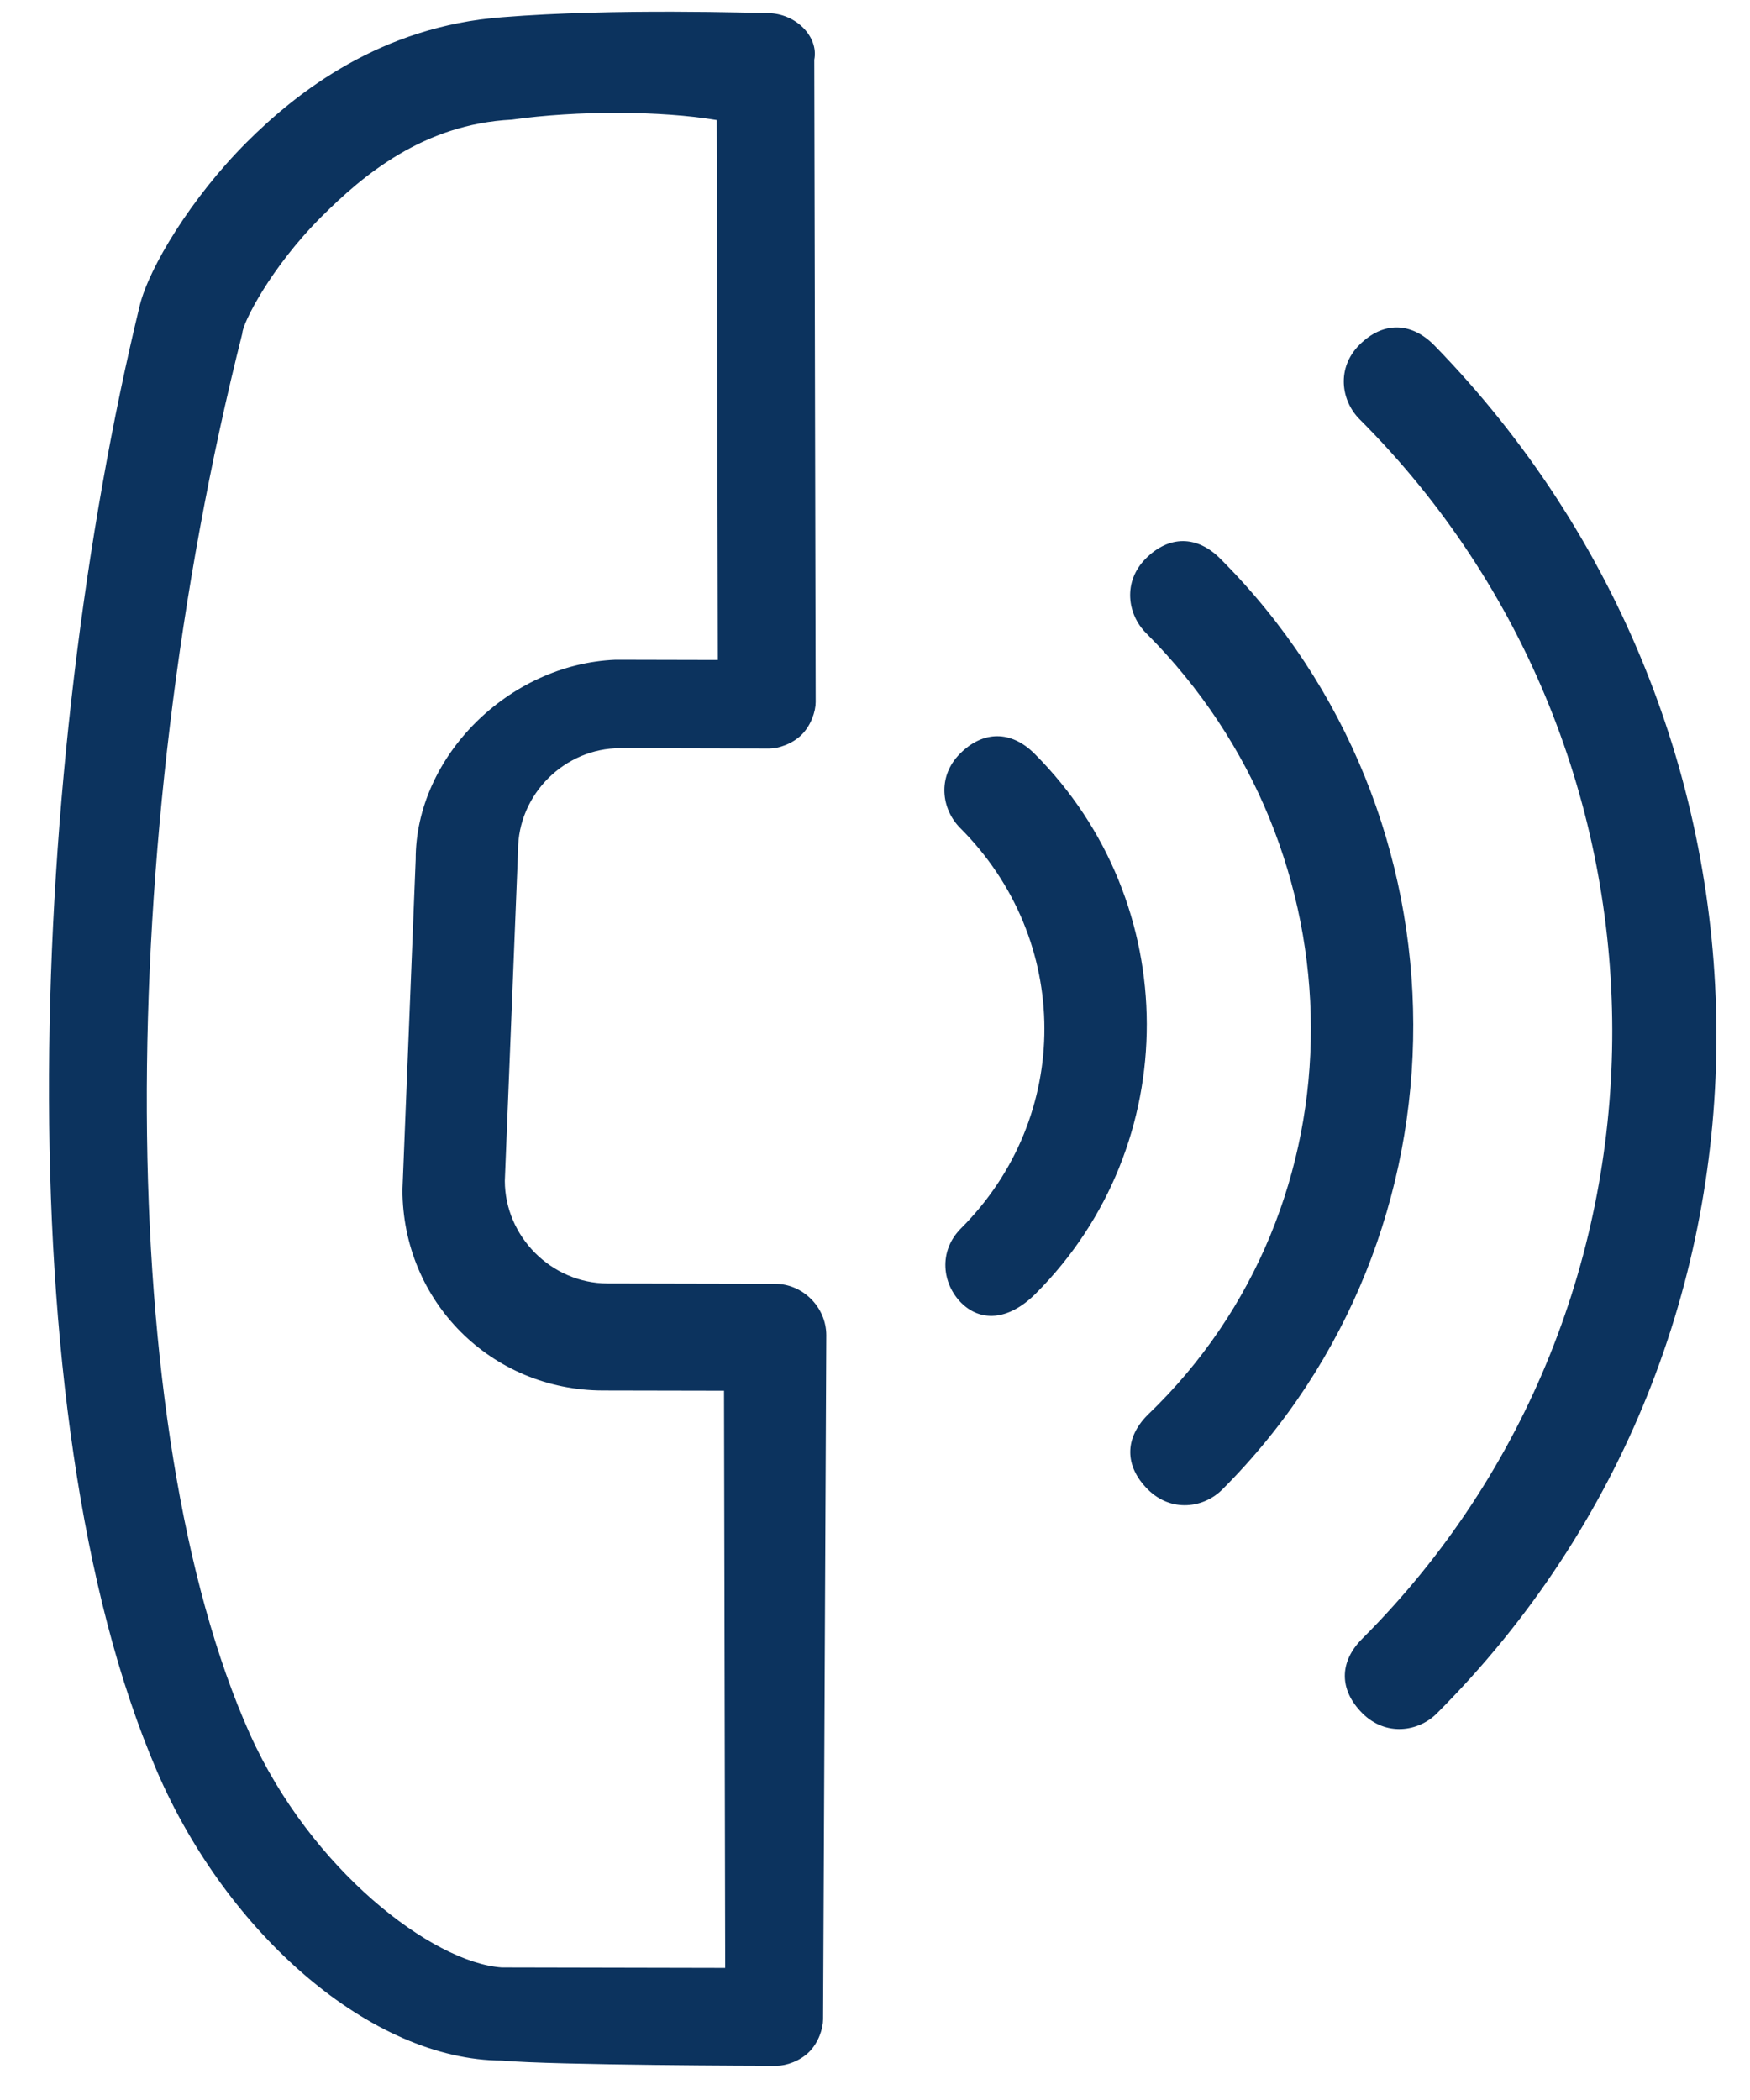 <svg width="30" height="36" viewBox="0 0 30 36" fill="none" xmlns="http://www.w3.org/2000/svg">
<path d="M19.645 10.851C19.326 10.531 19.244 9.972 19.643 9.574C20.041 9.176 20.52 9.177 20.919 9.577C25.317 13.975 25.332 21.156 20.953 25.535C20.634 25.854 20.076 25.932 19.676 25.532C19.276 25.133 19.276 24.654 19.674 24.256C23.416 20.673 23.404 14.609 19.645 10.851ZM16.478 22.334C16.158 22.014 16.077 21.456 16.475 21.057C18.386 19.146 18.38 16.114 16.461 14.195C16.141 13.875 16.06 13.317 16.458 12.919C16.856 12.521 17.335 12.521 17.735 12.921C20.293 15.48 20.302 19.629 17.754 22.177C17.276 22.655 16.798 22.654 16.478 22.334ZM24.631 29.373C24.313 29.691 23.755 29.77 23.355 29.37C22.955 28.97 22.954 28.492 23.352 28.093C29.085 22.361 29.065 12.945 23.308 7.188C22.988 6.868 22.907 6.309 23.305 5.911C23.703 5.513 24.182 5.514 24.582 5.914C30.979 12.47 31.081 22.923 24.631 29.373ZM13.983 12.036C13.983 12.195 13.904 12.434 13.744 12.594C13.585 12.753 13.346 12.832 13.186 12.832L10.633 12.826C9.676 12.825 8.879 13.621 8.881 14.578L8.654 20.243C8.656 21.201 9.456 22 10.413 22.002L13.286 22.008C13.764 22.009 14.164 22.409 14.165 22.888L14.11 34.617C14.11 34.777 14.031 35.016 13.872 35.175C13.713 35.334 13.473 35.414 13.314 35.413C13.154 35.413 9.484 35.405 8.606 35.324C6.372 35.319 3.894 33.159 2.691 30.364C0.045 24.214 0.5 13.044 2.398 5.229C2.557 4.591 3.272 3.396 4.228 2.44C5.104 1.564 6.538 0.45 8.612 0.295C10.527 0.139 13 0.224 13.16 0.225C13.639 0.226 14.038 0.626 13.959 1.024L13.983 12.036ZM8.775 2.051C7.259 2.127 6.224 3.003 5.507 3.719C4.631 4.595 4.155 5.552 4.155 5.711C1.939 14.484 1.96 24.538 4.285 29.729C5.327 32.045 7.405 33.645 8.602 33.728C9.241 33.729 11.156 33.733 12.432 33.736L12.412 23.841L10.337 23.837C8.422 23.833 6.903 22.314 6.899 20.399L7.126 14.734C7.123 12.979 8.715 11.386 10.55 11.31L12.306 11.314L12.286 2.058C11.328 1.897 9.892 1.893 8.775 2.051Z" fill="#0C335E"/>
</svg>
